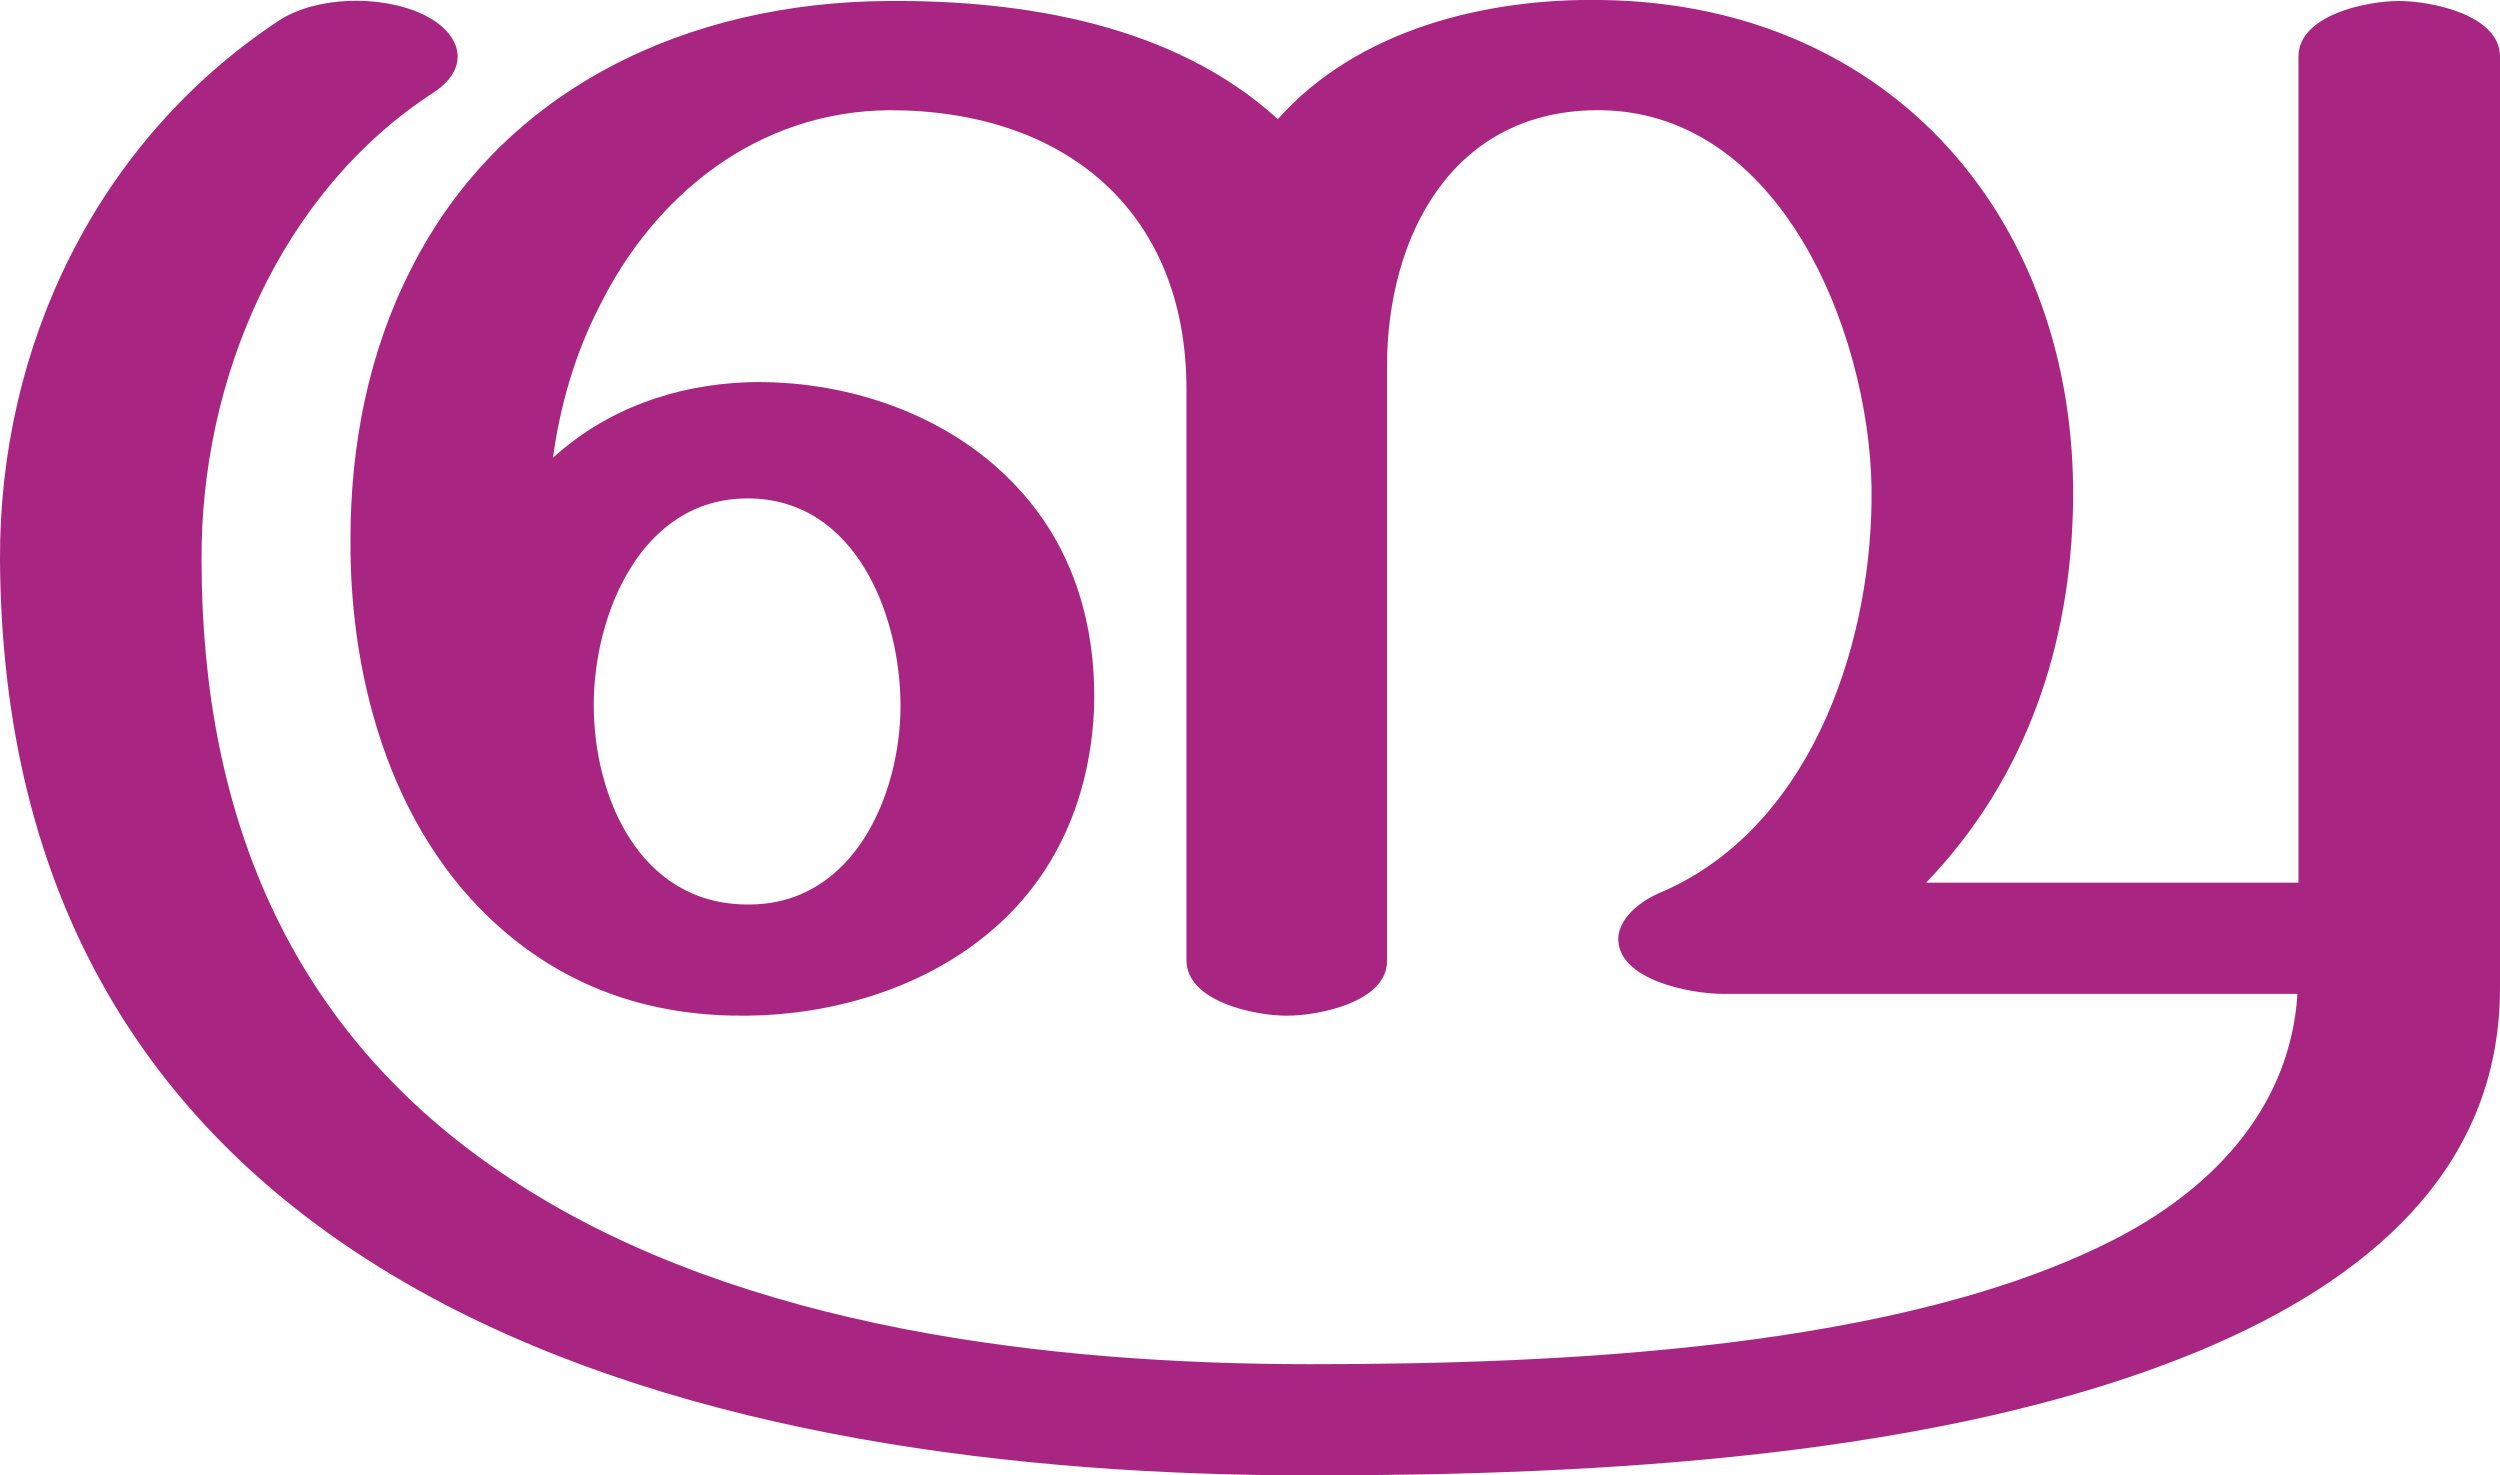 <?xml version="1.0" encoding="UTF-8"?>
<!DOCTYPE svg PUBLIC "-//W3C//DTD SVG 1.1//EN" "http://www.w3.org/Graphics/SVG/1.1/DTD/svg11.dtd">
<!-- Creator: CorelDRAW X8 -->
<svg xmlns="http://www.w3.org/2000/svg" xml:space="preserve" width="2518px" height="1486px" version="1.1" style="shape-rendering:geometricPrecision; text-rendering:geometricPrecision; image-rendering:optimizeQuality; fill-rule:evenodd; clip-rule:evenodd"
viewBox="0 0 2518 1486"
 xmlns:xlink="http://www.w3.org/1999/xlink">
 <defs>
  <style type="text/css">
   <![CDATA[
    .fil0 {fill:#A82682;fill-rule:nonzero}
   ]]>
  </style>
 </defs>
 <g id="Layer_x0020_1">
  <path class="fil0" d="M353 543c0,-94 18,-188 61,-272 92,-183 280,-269 481,-270 137,-1 288,24 392,119 80,-90 209,-122 326,-120 295,4 479,225 475,506 -2,143 -47,278 -148,383l375 0 0 -832c0,-42 69,-56 101,-56 33,0 102,14 102,56l0 938c0,186 -138,296 -299,364 -262,110 -616,127 -899,127 -293,0 -625,-39 -885,-179 -296,-160 -433,-415 -435,-743 -1,-216 98,-423 282,-544 38,-24 102,-25 143,-6 39,18 51,53 12,79 -156,101 -235,291 -234,471 0,261 92,484 320,629 226,145 533,181 797,181 246,0 598,-14 816,-129 96,-51 171,-132 178,-244l-579 0c-32,0 -108,-14 -105,-58 2,-17 18,-33 40,-43 151,-63 213,-244 215,-394 3,-155 -84,-392 -272,-395 -150,-2 -216,127 -216,258l0 599c0,41 -68,55 -101,55 -32,0 -101,-14 -101,-56l0 -575c0,-179 -122,-281 -299,-281 -133,1 -237,85 -293,199 -24,47 -39,99 -46,151 54,-49 122,-73 195,-76 98,-3 201,31 269,102 59,61 83,140 81,224 -3,89 -37,173 -109,231 -66,54 -155,80 -240,81 -89,1 -169,-23 -238,-79 -118,-96 -163,-255 -162,-401zm245 167c0,92 46,201 155,201 107,1 154,-111 154,-200 0,-91 -45,-209 -154,-209 -108,0 -155,118 -155,208z"/>
 </g>
</svg>
